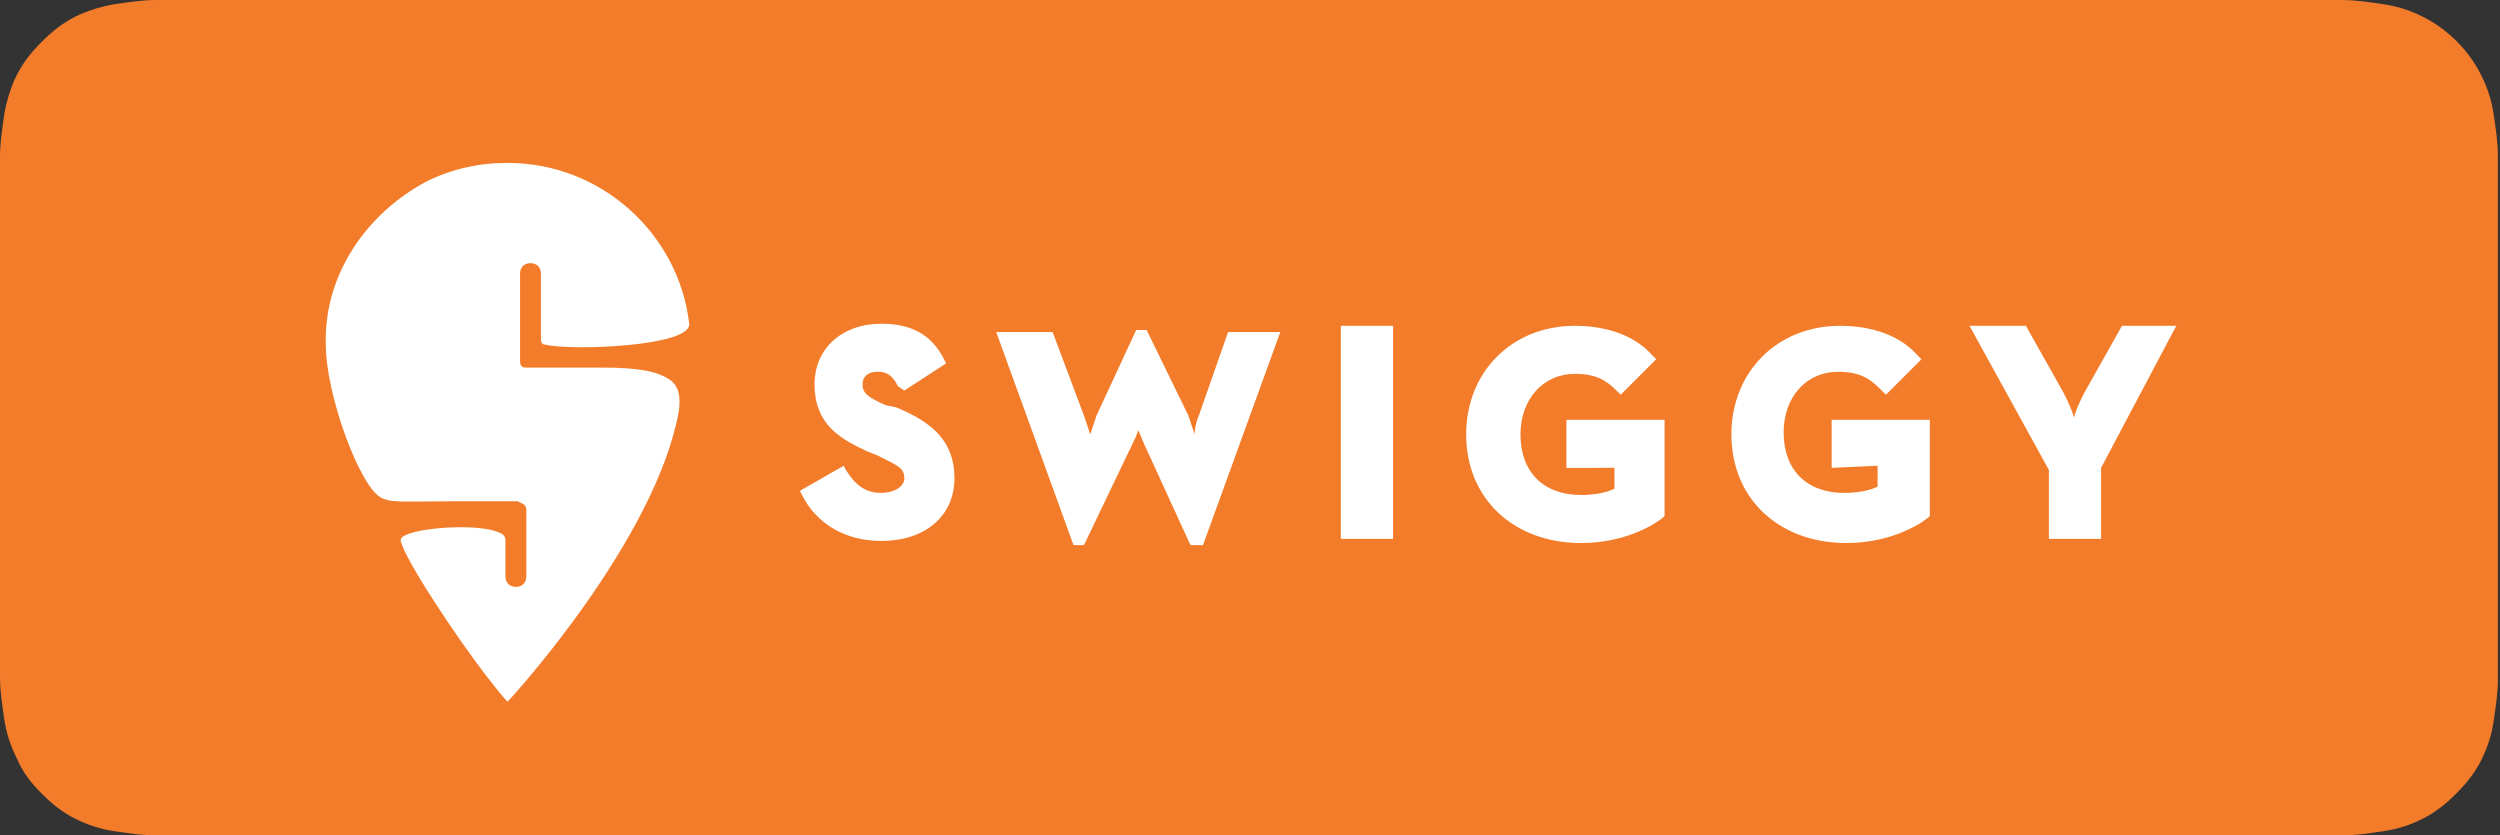 <?xml version="1.0" encoding="utf-8"?>
<!-- Generator: Adobe Illustrator 24.0.1, SVG Export Plug-In . SVG Version: 6.00 Build 0)  -->
<svg version="1.1" id="livetype" xmlns="http://www.w3.org/2000/svg" xmlns:xlink="http://www.w3.org/1999/xlink" x="0px" y="0px"
	 viewBox="0 0 119.7 40" style="enable-background:new 0 0 119.7 40;" xml:space="preserve">
<rect x="0" y="0" width="119.7" height="40" fill="#333333" stroke="none"/>
<style type="text/css">
	.st0{fill:#F37C2A;}
	.st1{fill:#FFFFFF;}
</style>
<title>Download_on_the_App_Store_Badge_US-UK_RGB_blk_4SVG_092917</title>
<path class="st0" d="M110.1,0H9.5C9.2,0,8.8,0,8.4,0C8.1,0,7.8,0,7.5,0c-0.7,0-1.3,0.1-2,0.2C4.9,0.3,4.2,0.5,3.6,0.8S2.5,1.5,2,2
	S1.1,3,0.8,3.6S0.3,4.9,0.2,5.5C0.1,6.2,0,6.9,0,7.5c0,0.3,0,0.6,0,0.9v23.1c0,0.3,0,0.6,0,0.9c0,0.7,0.1,1.3,0.2,2s0.3,1.3,0.6,1.9
	C1.1,37,1.5,37.5,2,38s1,0.9,1.6,1.2s1.2,0.5,1.9,0.6s1.3,0.2,2,0.2c0.3,0,0.6,0,0.9,0c0.4,0,0.7,0,1.1,0h100.6c0.4,0,0.7,0,1.1,0
	c0.3,0,0.6,0,0.9,0c0.7,0,1.3-0.1,2-0.2c0.7-0.1,1.3-0.3,1.9-0.6s1.1-0.7,1.6-1.2s0.9-1,1.2-1.6c0.3-0.6,0.5-1.2,0.6-1.9
	s0.2-1.3,0.2-2c0-0.3,0-0.6,0-0.9c0-0.4,0-0.7,0-1.1v-21c0-0.4,0-0.7,0-1.1c0-0.3,0-0.6,0-0.9c0-0.7-0.1-1.3-0.2-2s-0.3-1.3-0.6-1.9
	c-0.6-1.2-1.6-2.2-2.8-2.8c-0.6-0.3-1.2-0.5-1.9-0.6c-0.7-0.1-1.3-0.2-2-0.2c-0.3,0-0.6,0-0.9,0C110.9,0,110.5,0,110.1,0L110.1,0z"
	/>
<path class="st0" d="M8.5,39.1c-0.3,0-0.6,0-0.9,0c-0.6,0-1.3-0.1-1.9-0.2c-0.6-0.1-1.1-0.3-1.7-0.5c-0.5-0.3-1-0.6-1.4-1
	s-0.8-0.9-1-1.4c-0.3-0.5-0.4-1.1-0.5-1.7C1,33.7,1,33.1,0.9,32.5c0-0.2,0-0.9,0-0.9V8.4c0,0,0-0.7,0-0.9c0-0.6,0.1-1.3,0.2-1.9
	C1.2,5.1,1.4,4.5,1.7,4s0.6-1,1-1.4s0.9-0.8,1.4-1c0.5-0.3,1.1-0.4,1.7-0.5C6.3,0.9,7,0.9,7.6,0.9h0.9h102.8h0.9
	c0.6,0,1.2,0.1,1.9,0.2c0.6,0.1,1.1,0.3,1.7,0.5c1,0.5,1.9,1.4,2.4,2.4c0.3,0.5,0.4,1.1,0.5,1.6c0.1,0.6,0.2,1.3,0.2,1.9
	c0,0.3,0,0.6,0,0.9c0,0.4,0,0.7,0,1.1v20.9c0,0.4,0,0.7,0,1.1c0,0.3,0,0.6,0,0.9c0,0.6-0.1,1.2-0.2,1.9c-0.1,0.6-0.3,1.1-0.5,1.7
	c-0.3,0.5-0.6,1-1,1.4s-0.9,0.8-1.4,1c-0.5,0.3-1.1,0.5-1.7,0.5c-0.6,0.1-1.2,0.2-1.9,0.2c-0.3,0-0.6,0-0.9,0h-1.1L8.5,39.1z"/>
<g>
	<g>
		<path class="st1" d="M24.3,33.6L24.3,33.6c-0.4-0.4-2.3-2.8-4.2-5.9c-0.6-1-1-1.8-0.9-1.9c0.2-0.5,3.6-0.8,4.7-0.3
			c0.3,0.1,0.3,0.3,0.3,0.4c0,0.5,0,1.7,0,1.7c0,0.3,0.2,0.5,0.5,0.5s0.5-0.2,0.5-0.5v-3.2l0,0c0-0.3-0.3-0.3-0.4-0.4
			c-0.5,0-1.7,0-2.9,0c-2.6,0-3.2,0.1-3.7-0.2c-1-0.6-2.6-4.9-2.6-7.3c-0.1-3.4,2-6.3,4.8-7.8c1.2-0.6,2.5-0.9,3.9-0.9
			c4.5,0,8.2,3.4,8.7,7.7l0,0c0.1,1.1-5.7,1.3-6.9,1c-0.2,0-0.2-0.2-0.2-0.3c0-0.8,0-3.1,0-3.1c0-0.3-0.2-0.5-0.5-0.5l0,0
			c-0.3,0-0.5,0.2-0.5,0.5v4.2c0,0.3,0.2,0.3,0.3,0.3c0.7,0,2.2,0,3.6,0c1.9,0,2.7,0.2,3.3,0.6c0.4,0.3,0.5,0.8,0.4,1.5
			C31.4,25.8,24.6,33.3,24.3,33.6z M42.9,19.5c1.7,0.7,2.8,1.6,2.8,3.4s-1.4,3-3.5,3c-1.7,0-3.1-0.8-3.8-2.2l-0.1-0.2l2.1-1.2
			l0.1,0.2c0.5,0.8,1,1.1,1.7,1.1c0.6,0,1.1-0.3,1.1-0.7c0-0.5-0.3-0.6-1.3-1.1l-0.5-0.2C40.2,21,39,20.3,39,18.4
			c0-1.7,1.3-2.9,3.2-2.9c1.4,0,2.4,0.5,3,1.7l0.1,0.2l-2,1.3L43,18.5c-0.3-0.6-0.6-0.7-1-0.7s-0.7,0.2-0.7,0.6s0.2,0.6,1.1,1
			L42.9,19.5z M57.4,19.9l1.4-4h2.5l-3.7,10.2H57l-2.2-4.8c-0.1-0.2-0.2-0.5-0.3-0.7c-0.1,0.3-0.2,0.5-0.3,0.7l-2.3,4.8h-0.5
			l-3.7-10.2h2.7l1.5,4c0.1,0.3,0.2,0.6,0.3,0.9c0.1-0.3,0.2-0.6,0.3-0.9l1.9-4.1h0.5l2,4.1c0.1,0.3,0.2,0.6,0.3,0.9
			C57.2,20.5,57.3,20.1,57.4,19.9z M64.2,25.8V15.6h2.5v10.2H64.2z M75,22.4v-2.3h4.7v4.6l-0.1,0.1c-0.5,0.4-1.9,1.2-3.9,1.2
			c-3.2,0-5.5-2.1-5.5-5.2c0-3,2.2-5.2,5.2-5.2c1.6,0,2.9,0.5,3.7,1.4l0.2,0.2l-1.7,1.7l-0.2-0.2c-0.5-0.5-1-0.8-2-0.8
			c-1.5,0-2.6,1.2-2.6,2.9c0,1.8,1.1,2.9,2.9,2.9c0.6,0,1.2-0.1,1.6-0.3v-1C77.3,22.4,75,22.4,75,22.4z M87.7,22.4v-2.3h4.7v4.6
			l-0.1,0.1c-0.5,0.4-1.9,1.2-3.9,1.2c-3.2,0-5.5-2.1-5.5-5.2c0-3,2.2-5.2,5.2-5.2c1.6,0,2.9,0.5,3.7,1.4l0.2,0.2l-1.7,1.7L90,18.6
			c-0.5-0.5-1-0.8-2-0.8c-1.5,0-2.6,1.2-2.6,2.9c0,1.8,1.1,2.9,2.9,2.9c0.6,0,1.2-0.1,1.6-0.3v-1L87.7,22.4L87.7,22.4z M101.6,15.6
			h2.6l-3.6,6.8v3.4h-2.5v-3.3l-3.8-6.9H97l1.8,3.2c0.2,0.4,0.4,0.8,0.5,1.2c0.1-0.4,0.3-0.8,0.5-1.2L101.6,15.6z"/>
	</g>
</g>
</svg>
